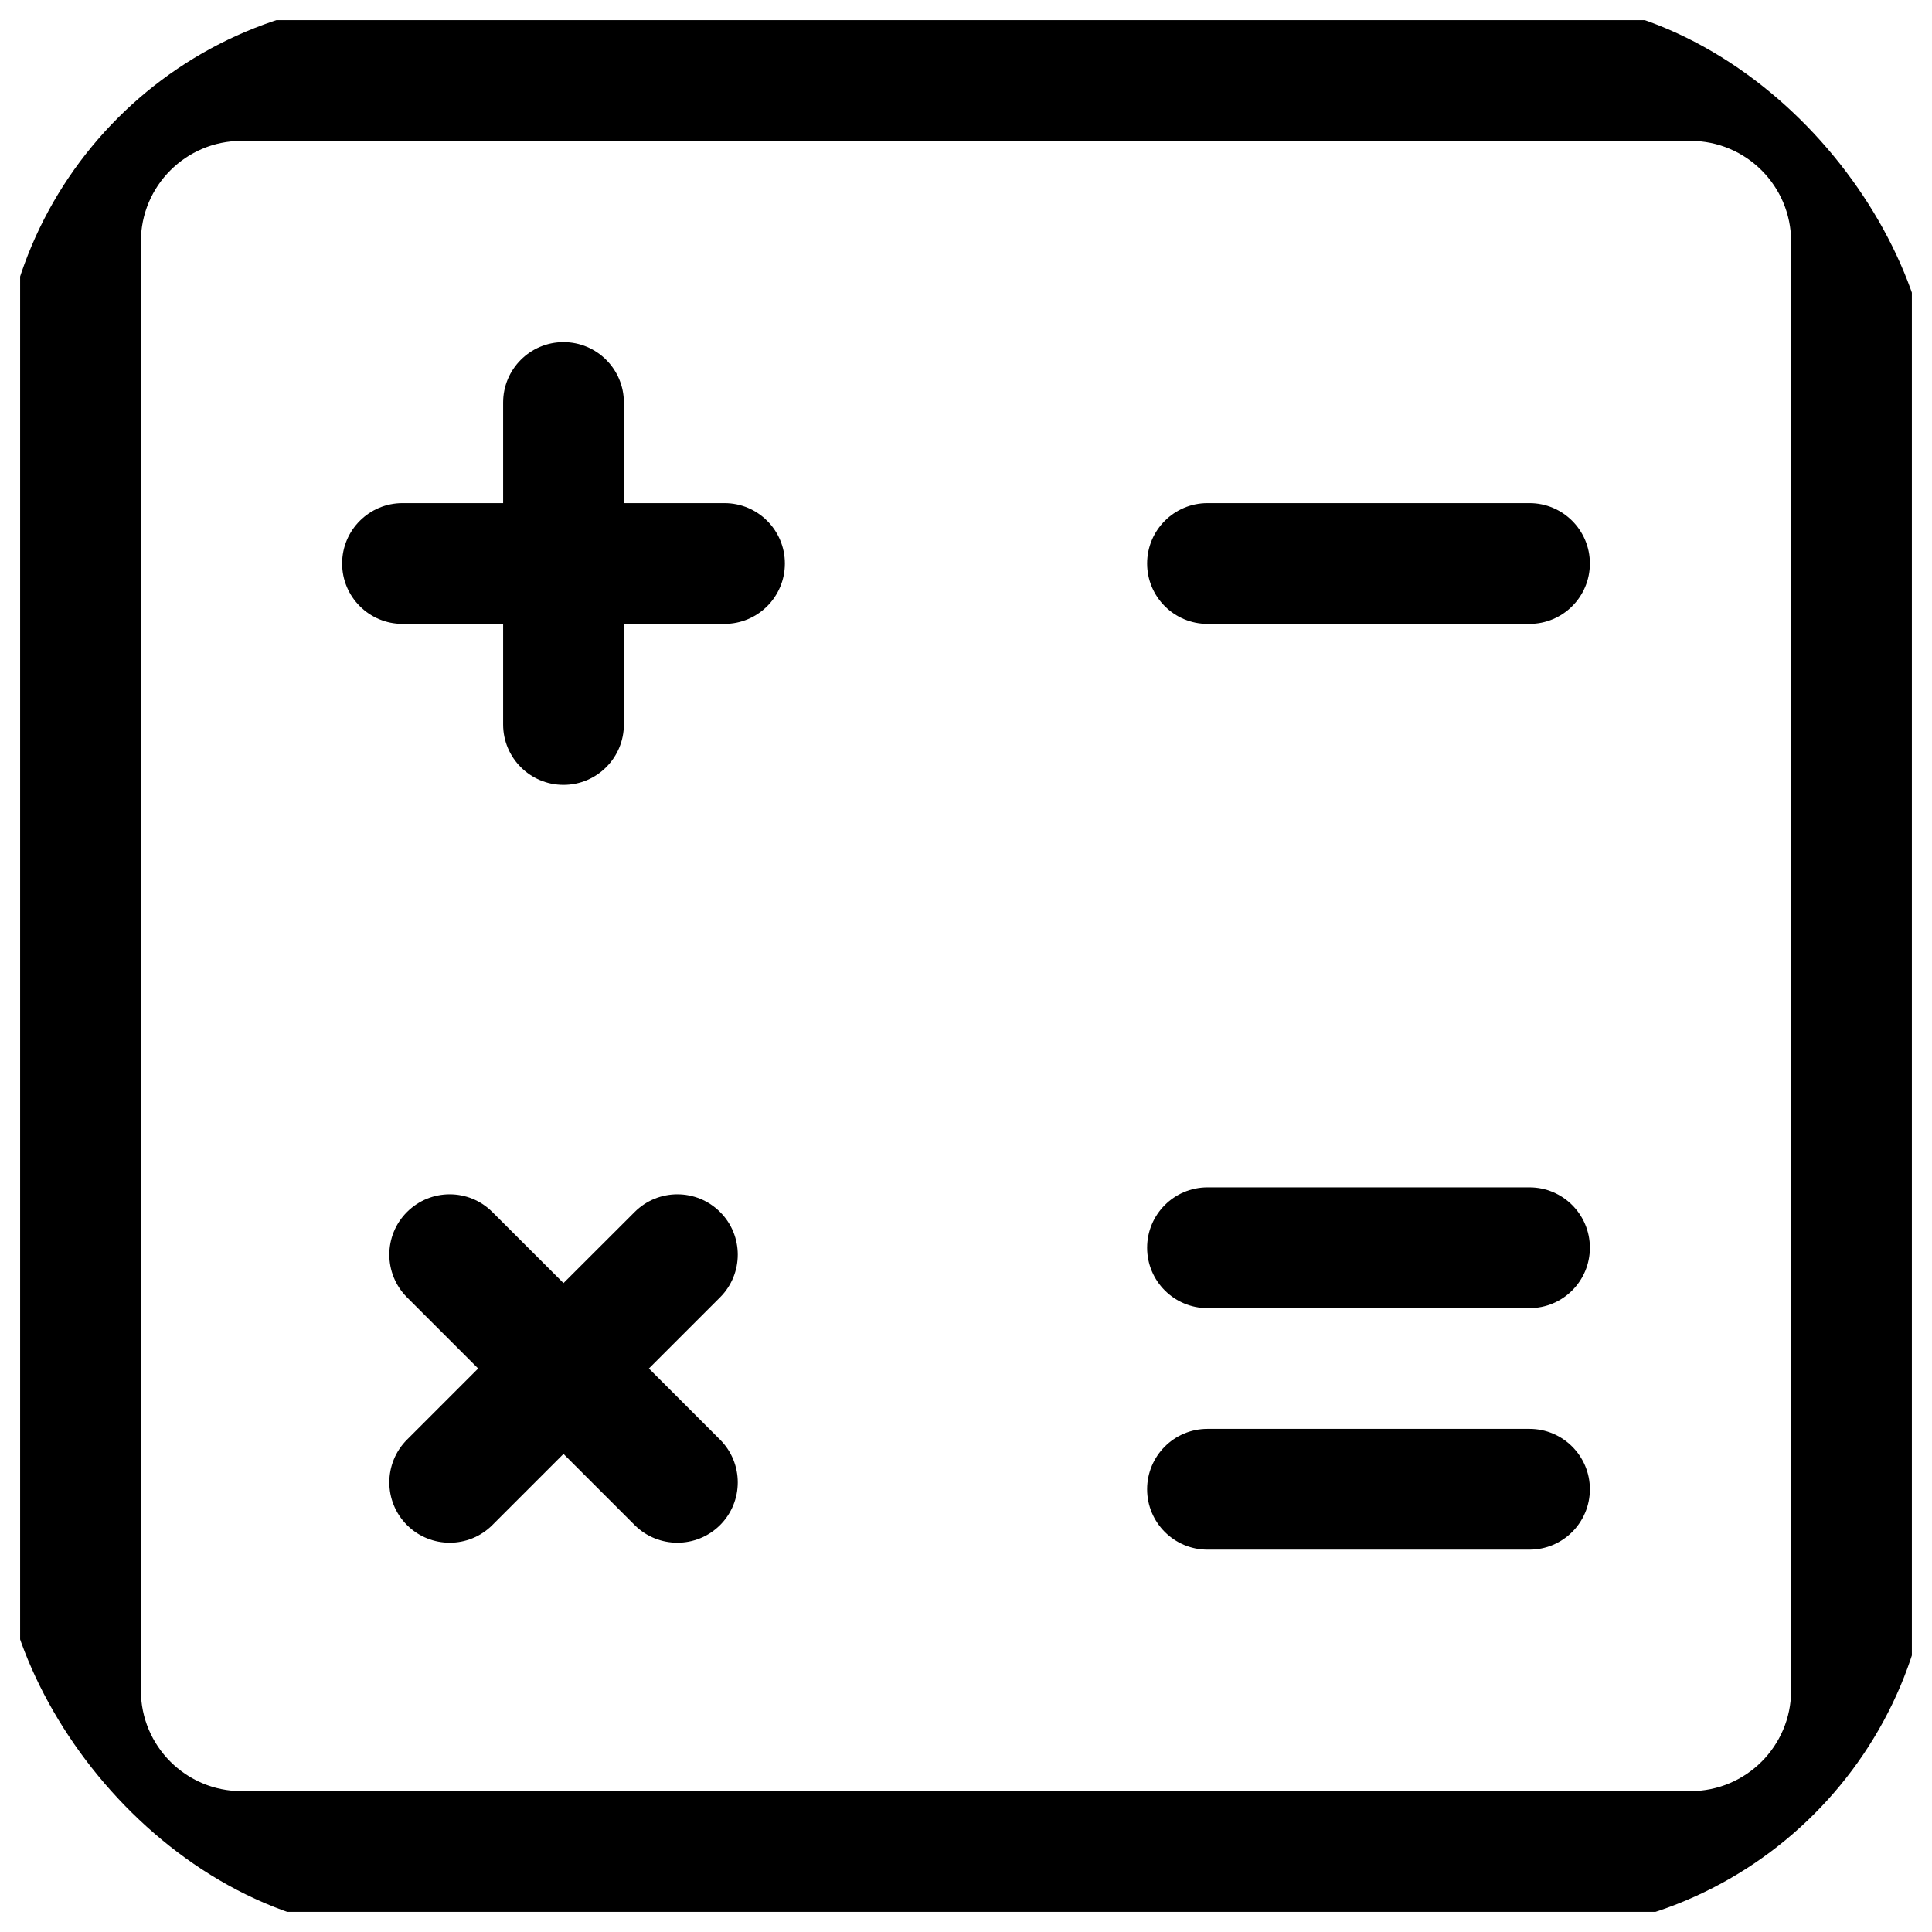 <svg width="24" height="24" viewBox="0 0 24 24" fill="none" xmlns="http://www.w3.org/2000/svg">
<g id="calculator">
<g clip-path="url(#clip0_232_14724)">
<g id="Weight=Dynamic" clip-path="url(#clip1_232_14724)">
<path id="Vector (Stroke)" fill-rule="evenodd" clip-rule="evenodd" d="M3 1.75C2.31 1.75 1.75 2.31 1.75 3V21C1.75 21.69 2.31 22.25 3 22.25H21C21.69 22.25 22.25 21.69 22.25 21V3C22.25 2.31 21.69 1.75 21 1.75H3ZM0.25 3C0.25 1.481 1.481 0.25 3 0.25H21C22.519 0.25 23.75 1.481 23.75 3V21C23.75 22.519 22.519 23.75 21 23.75H3C1.481 23.75 0.25 22.519 0.25 21V3ZM7 4.25C7.414 4.25 7.75 4.586 7.75 5V6.25H9C9.414 6.25 9.75 6.586 9.75 7C9.75 7.414 9.414 7.75 9 7.75H7.75V9C7.75 9.414 7.414 9.75 7 9.75C6.586 9.75 6.25 9.414 6.25 9V7.75H5C4.586 7.75 4.25 7.414 4.25 7C4.25 6.586 4.586 6.25 5 6.25H6.25V5C6.25 4.586 6.586 4.25 7 4.25ZM14.25 7C14.25 6.586 14.586 6.25 15 6.25H19C19.414 6.25 19.75 6.586 19.75 7C19.75 7.414 19.414 7.75 19 7.75H15C14.586 7.75 14.25 7.414 14.25 7ZM14.25 15.5C14.25 15.086 14.586 14.75 15 14.75H19C19.414 14.75 19.75 15.086 19.75 15.5C19.75 15.914 19.414 16.25 19 16.25H15C14.586 16.25 14.25 15.914 14.25 15.5ZM5.056 15.056C5.349 14.763 5.824 14.763 6.116 15.056L7 15.939L7.884 15.056C8.177 14.763 8.652 14.763 8.945 15.056C9.238 15.348 9.238 15.823 8.945 16.116L8.061 17L8.945 17.884C9.238 18.177 9.238 18.652 8.945 18.945C8.652 19.237 8.177 19.237 7.884 18.945L7 18.061L6.116 18.945C5.824 19.237 5.349 19.237 5.056 18.945C4.763 18.652 4.763 18.177 5.056 17.884L5.94 17L5.056 16.116C4.763 15.823 4.763 15.348 5.056 15.056ZM14.25 18.5C14.25 18.086 14.586 17.75 15 17.75H19C19.414 17.75 19.75 18.086 19.75 18.5C19.75 18.914 19.414 19.25 19 19.25H15C14.586 19.25 14.25 18.914 14.25 18.5Z" fill="black"/>
</g>
</g>
</g>
<defs>
<clipPath id="clip0_232_14724">
<rect width="24" height="24" rx="5" fill="white"/>
</clipPath>
<clipPath id="clip1_232_14724">
<rect width="24" height="24" fill="white"/>
</clipPath>
</defs>
</svg>
